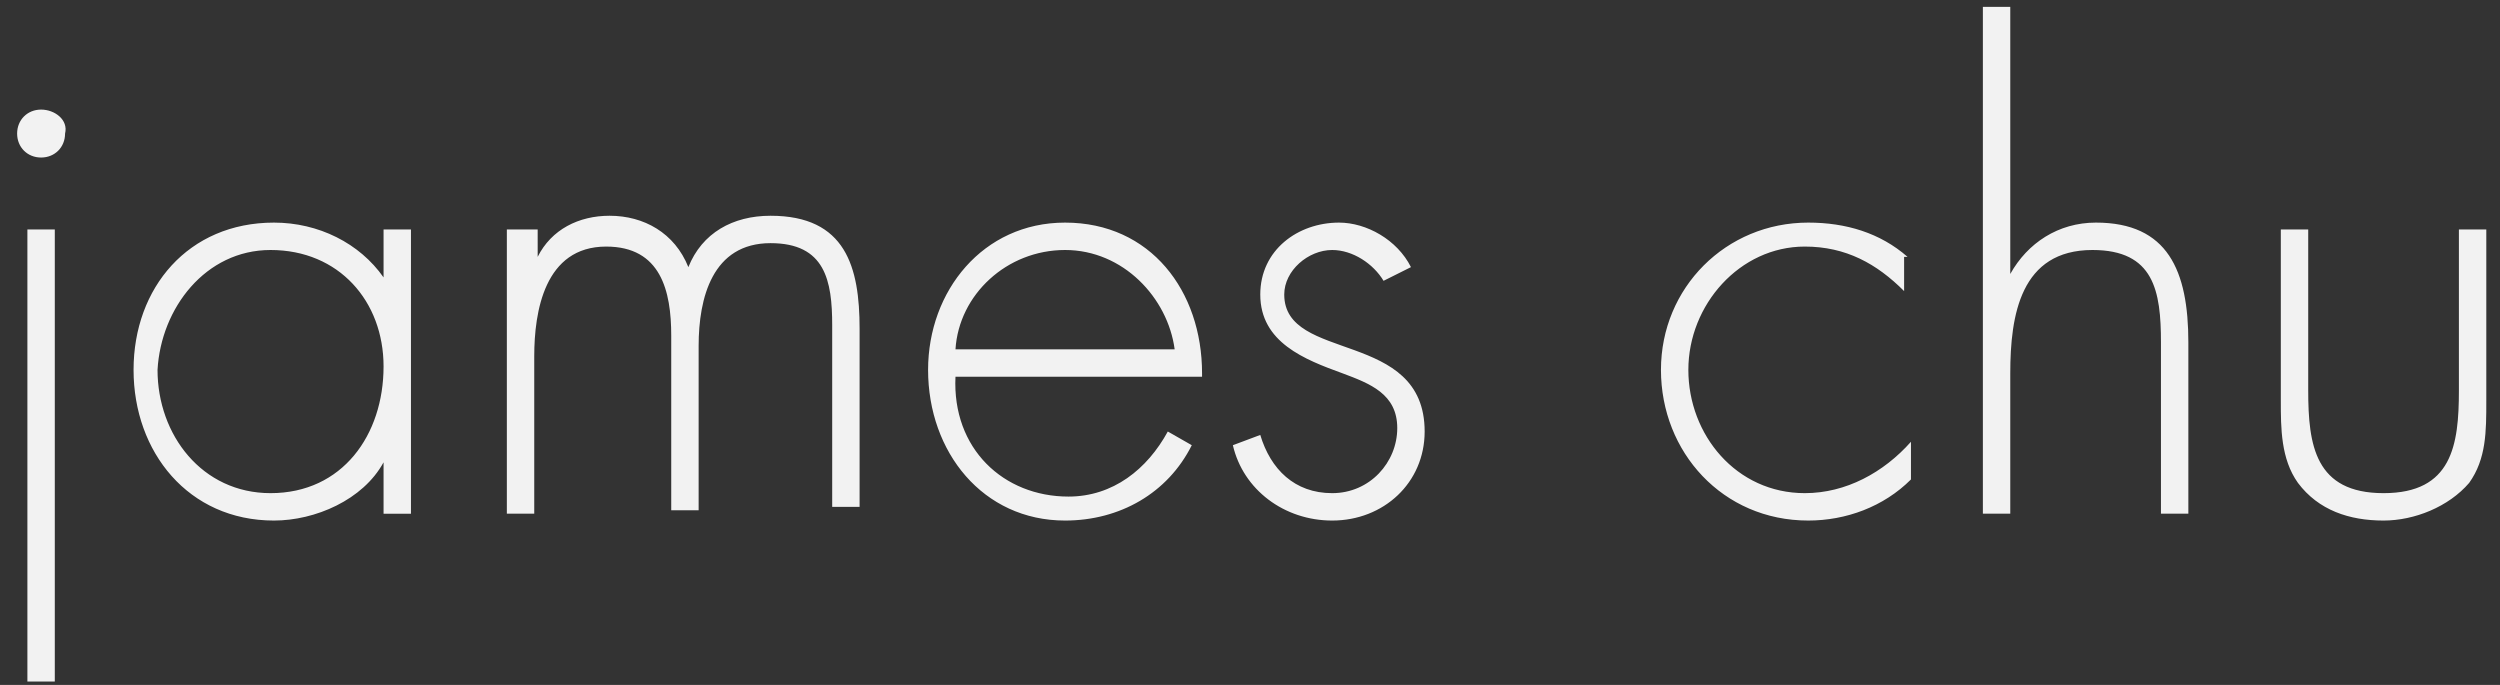 <?xml version="1.0" encoding="utf-8"?>
<!-- Generator: Adobe Illustrator 19.2.0, SVG Export Plug-In . SVG Version: 6.00 Build 0)  -->
<svg version="1.1" id="Layer_1" xmlns:sketch="http://www.bohemiancoding.com/sketch/ns"
	 xmlns="http://www.w3.org/2000/svg" xmlns:xlink="http://www.w3.org/1999/xlink" x="0px" y="0px" viewBox="0 0 73 20"
	 style="enable-background:new 0 0 73 20;" xml:space="preserve">
<rect x="0" y="0" width="73" height="20" fill="#333333" stroke="none"/>
<style type="text/css">
	.st0{fill:#F2F2F2;}
</style>
<title>james chu</title>
<desc>Created with Sketch.</desc>
<g id="Symbols" sketch:type="MSPage">
	<g id="Forms" transform="translate(-1152, -796)" sketch:type="MSArtboardGroup">
		<path id="james-chu" sketch:type="MSShapeGroup" class="st0" d="M1153.6,802.7h-0.8v13.2h0.8V802.7z M1153.2,799.2
			c-0.4,0-0.7,0.3-0.7,0.7c0,0.4,0.3,0.7,0.7,0.7c0.4,0,0.7-0.3,0.7-0.7C1154,799.5,1153.6,799.2,1153.2,799.2L1153.2,799.2z
			 M1159.9,803.3c2,0,3.3,1.5,3.3,3.4c0,2-1.2,3.7-3.3,3.7c-2,0-3.3-1.7-3.3-3.6C1156.7,805,1158,803.3,1159.9,803.3L1159.9,803.3z
			 M1164,802.7h-0.8v1.4h0c-0.7-1-1.9-1.6-3.2-1.6c-2.5,0-4.1,1.9-4.1,4.3c0,2.4,1.6,4.4,4.1,4.4c1.2,0,2.6-0.6,3.2-1.7h0v1.5h0.8
			V802.7z M1167.6,802.7h-0.8v8.3h0.8v-4.6c0-1.3,0.3-3.2,2.1-3.2c1.6,0,1.9,1.3,1.9,2.6v5.1h0.8v-4.8c0-1.4,0.4-3,2.1-3
			c1.6,0,1.8,1.1,1.8,2.4v5.3h0.8v-5.2c0-1.8-0.4-3.3-2.6-3.3c-1.1,0-2,0.5-2.4,1.5c-0.4-1-1.3-1.5-2.3-1.5c-0.9,0-1.7,0.4-2.1,1.2
			h0V802.7z M1187.1,806.9c0-2.4-1.5-4.4-4-4.4c-2.4,0-4,2-4,4.3c0,2.4,1.6,4.4,4,4.4c1.6,0,3-0.8,3.7-2.2l-0.7-0.4
			c-0.6,1.1-1.6,1.9-2.9,1.9c-1.9,0-3.4-1.4-3.3-3.5H1187.1z M1179.9,806.2c0.1-1.6,1.5-2.9,3.2-2.9c1.7,0,3,1.4,3.2,2.9H1179.9z
			 M1193.2,803.8c-0.4-0.8-1.3-1.3-2.1-1.3c-1.2,0-2.3,0.8-2.3,2.1c0,1.4,1.3,1.9,2.4,2.3c0.8,0.3,1.6,0.6,1.6,1.6
			c0,1-0.8,1.9-1.9,1.9c-1.1,0-1.8-0.7-2.1-1.7l-0.8,0.3c0.3,1.3,1.5,2.2,2.9,2.2c1.5,0,2.7-1.1,2.7-2.6c0-3-4.1-2-4.1-4
			c0-0.7,0.7-1.3,1.4-1.3c0.6,0,1.2,0.4,1.5,0.9L1193.2,803.8z M1207.7,803.5c-0.8-0.7-1.8-1-2.9-1c-2.4,0-4.3,1.9-4.3,4.3
			c0,2.4,1.8,4.4,4.3,4.4c1.1,0,2.2-0.4,3-1.2v-1.1c-0.8,0.9-1.9,1.5-3.1,1.5c-2,0-3.4-1.7-3.4-3.6c0-1.9,1.5-3.6,3.4-3.6
			c1.2,0,2.1,0.5,2.9,1.3V803.5z M1209.9,796.2V811h0.8v-4.1c0-1.7,0.3-3.6,2.4-3.6c1.8,0,2,1.2,2,2.7v5h0.8v-5
			c0-2.1-0.6-3.5-2.7-3.5c-1.1,0-2,0.6-2.5,1.5h0v-7.8H1209.9z M1223.8,802.7v4.7c0,1.6-0.2,3-2.2,3c-2,0-2.2-1.4-2.2-3v-4.7h-0.8v5
			c0,0.8,0,1.7,0.5,2.4c0.6,0.8,1.5,1.1,2.5,1.1c0.9,0,1.9-0.4,2.5-1.1c0.5-0.7,0.5-1.5,0.5-2.4v-5H1223.8z"/>
	</g>
</g>
</svg>
